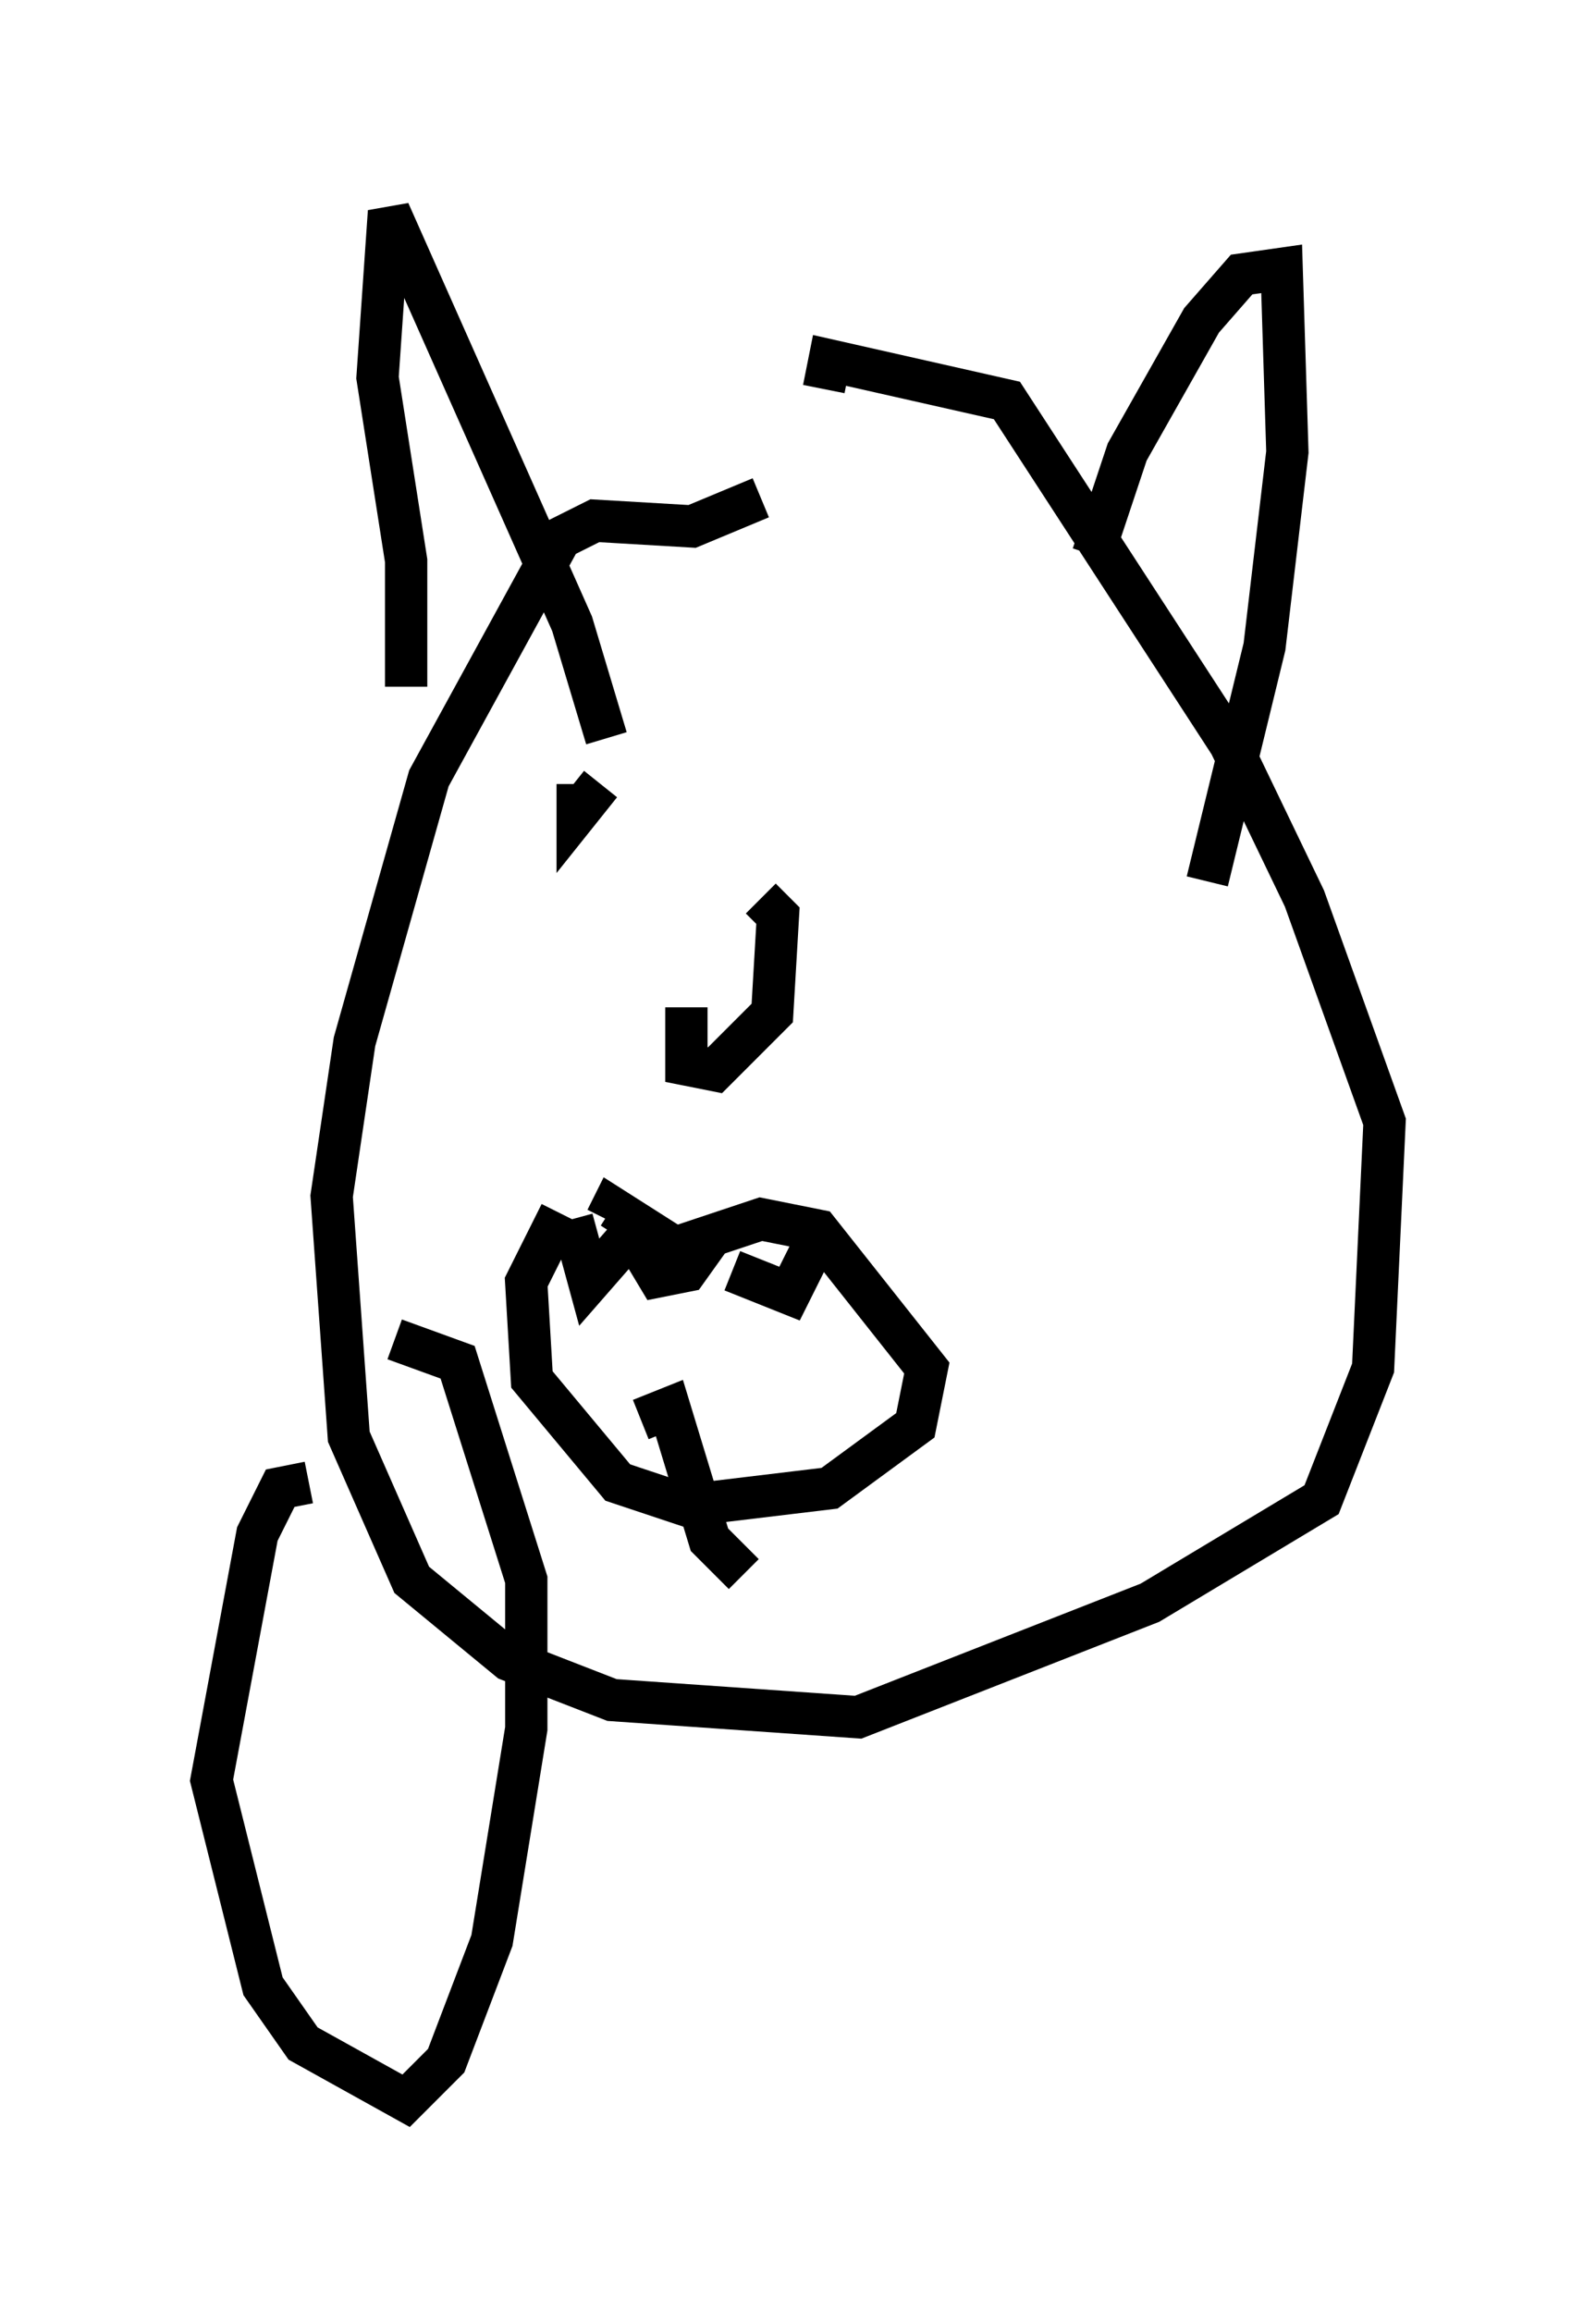 <?xml version="1.0" encoding="utf-8" ?>
<svg baseProfile="full" height="54.654" version="1.1" width="37.74" xmlns="http://www.w3.org/2000/svg" xmlns:ev="http://www.w3.org/2001/xml-events" xmlns:xlink="http://www.w3.org/1999/xlink"><defs /><rect fill="white" height="54.654" width="37.74" x="0" y="0" /><path d="M17.584, 21.373 m-1.353, 2.436 l0.0, 1.353 0.677, 0.135 l1.353, -1.353 0.135, -2.3 l-0.406, -0.406 m-4.33, -2.706 l0.0, 0.677 0.541, -0.677 m7.172, 0.812 l0.0, 0.0 m-3.383, -7.578 l-1.624, 0.677 -2.3, -0.135 l-0.812, 0.406 -3.112, 5.683 l-1.759, 6.225 -0.541, 3.654 l0.406, 5.683 1.488, 3.383 l2.3, 1.894 2.436, 0.947 l5.819, 0.406 6.901, -2.706 l4.059, -2.436 1.218, -3.112 l0.271, -5.819 -1.894, -5.277 l-1.759, -3.654 -5.277, -8.119 l-4.195, -0.947 -0.135, 0.677 m-6.225, 19.486 l-0.812, 1.624 0.135, 2.3 l2.03, 2.436 1.624, 0.541 l3.383, -0.406 2.03, -1.488 l0.271, -1.353 -2.571, -3.248 l-1.353, -0.271 -2.03, 0.677 l-1.488, -0.947 -0.135, 0.271 m-0.812, 0.0 l0.406, 1.488 0.947, -1.083 m0.271, 0.271 l0.406, 0.677 0.677, -0.135 l0.677, -0.947 m0.406, 0.947 l1.353, 0.541 0.541, -1.083 m-4.059, 4.059 l0.677, -0.271 0.947, 3.112 l0.812, 0.812 m-7.984, -20.974 l0.0, -2.977 -0.677, -4.33 l0.271, -3.924 4.33, 9.743 l0.812, 2.706 m11.502, -4.33 l0.812, -2.436 1.759, -3.112 l0.947, -1.083 0.947, -0.135 l0.135, 4.33 -0.541, 4.601 l-1.353, 5.548 m-21.245, 14.208 l-0.677, 0.135 -0.541, 1.083 l-1.083, 5.819 1.218, 4.871 l0.947, 1.353 2.436, 1.353 l0.947, -0.947 1.083, -2.842 l0.812, -5.007 0.0, -3.518 l-1.624, -5.142 -1.488, -0.541 " fill="none" stroke="black" stroke-width="1" /></svg>